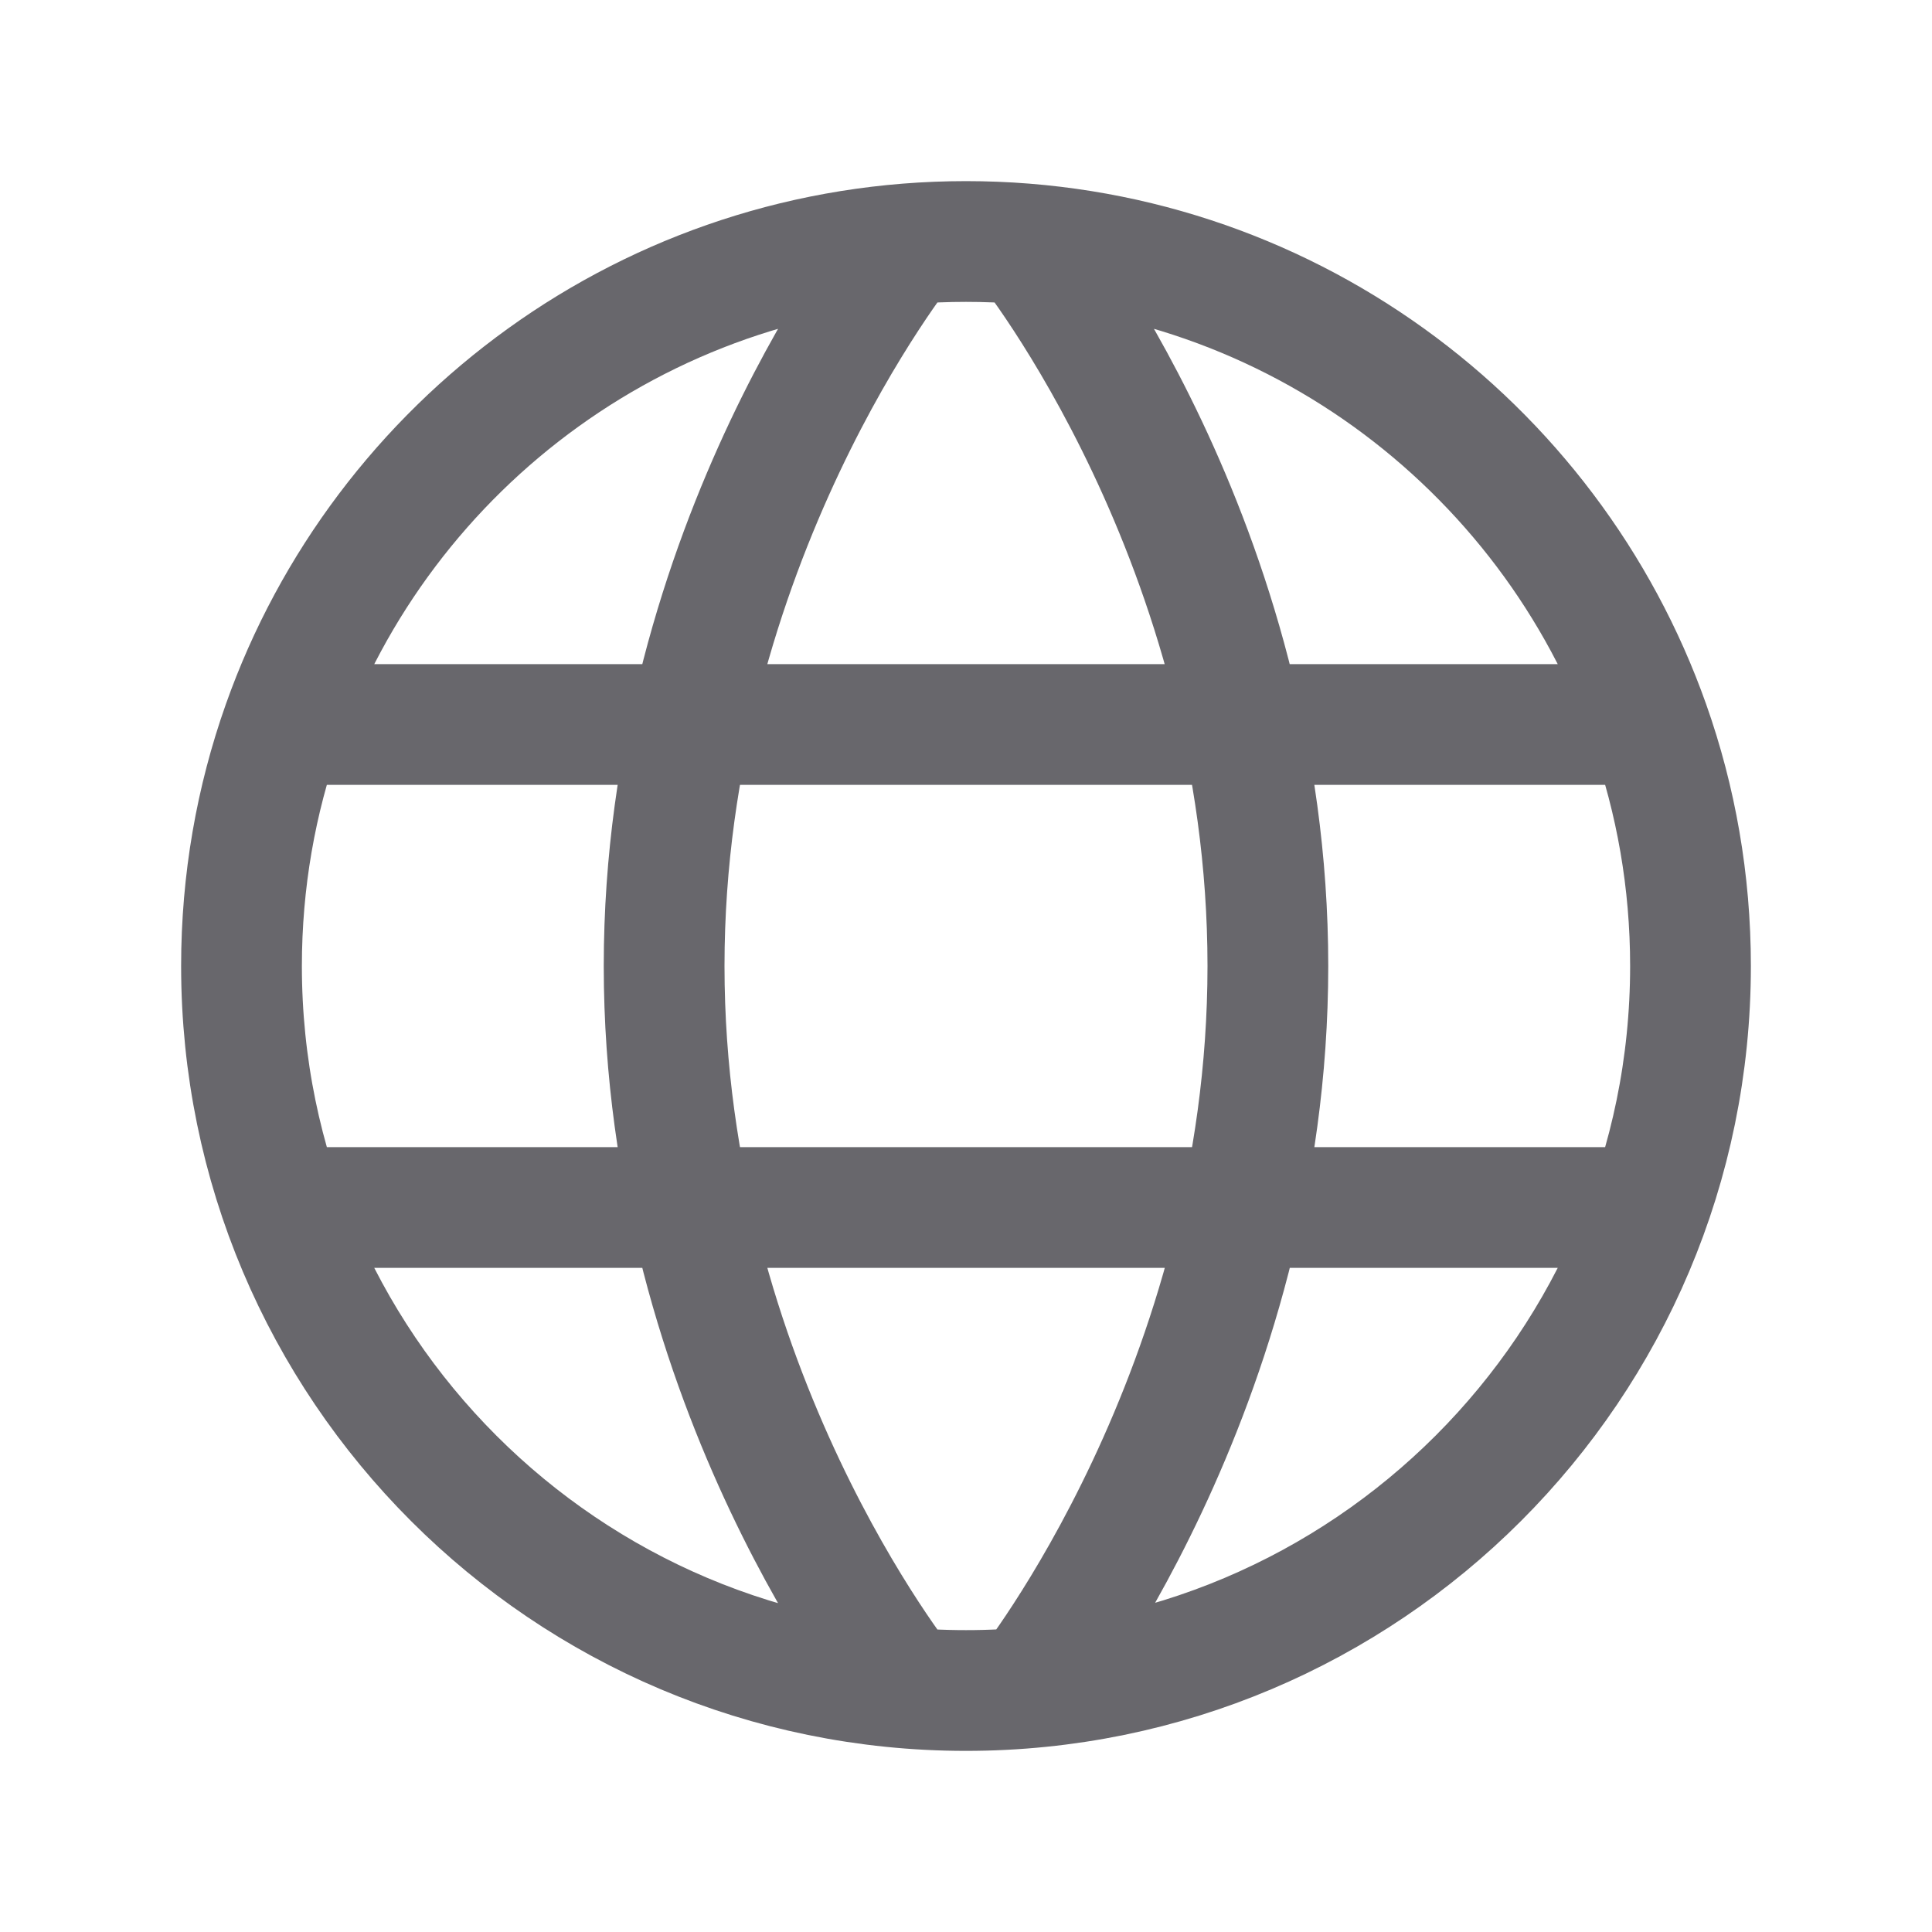 <svg width="24" height="24" viewBox="0 0 24 24" fill="none" xmlns="http://www.w3.org/2000/svg">
<path d="M3.512 9C3.18 9.938 3 10.948 3 12C3 16.971 7.029 21 12 21C16.971 21 21 16.971 21 12C21 10.948 20.82 9.938 20.488 9M3.512 9C4.748 5.504 8.081 3 12 3C15.919 3 19.252 5.504 20.488 9M3.512 9H20.488M3.512 15H20.488M12.75 3.031C12.75 3.031 15.75 6.75 15.75 12C15.75 17.25 12.75 21 12.75 21M11.25 3.031C11.25 3.031 8.25 6.75 8.25 12C8.25 17.25 11.25 20.969 11.25 20.969" stroke="#04030A" stroke-opacity="0.6" stroke-width="1.5"/>
</svg>
